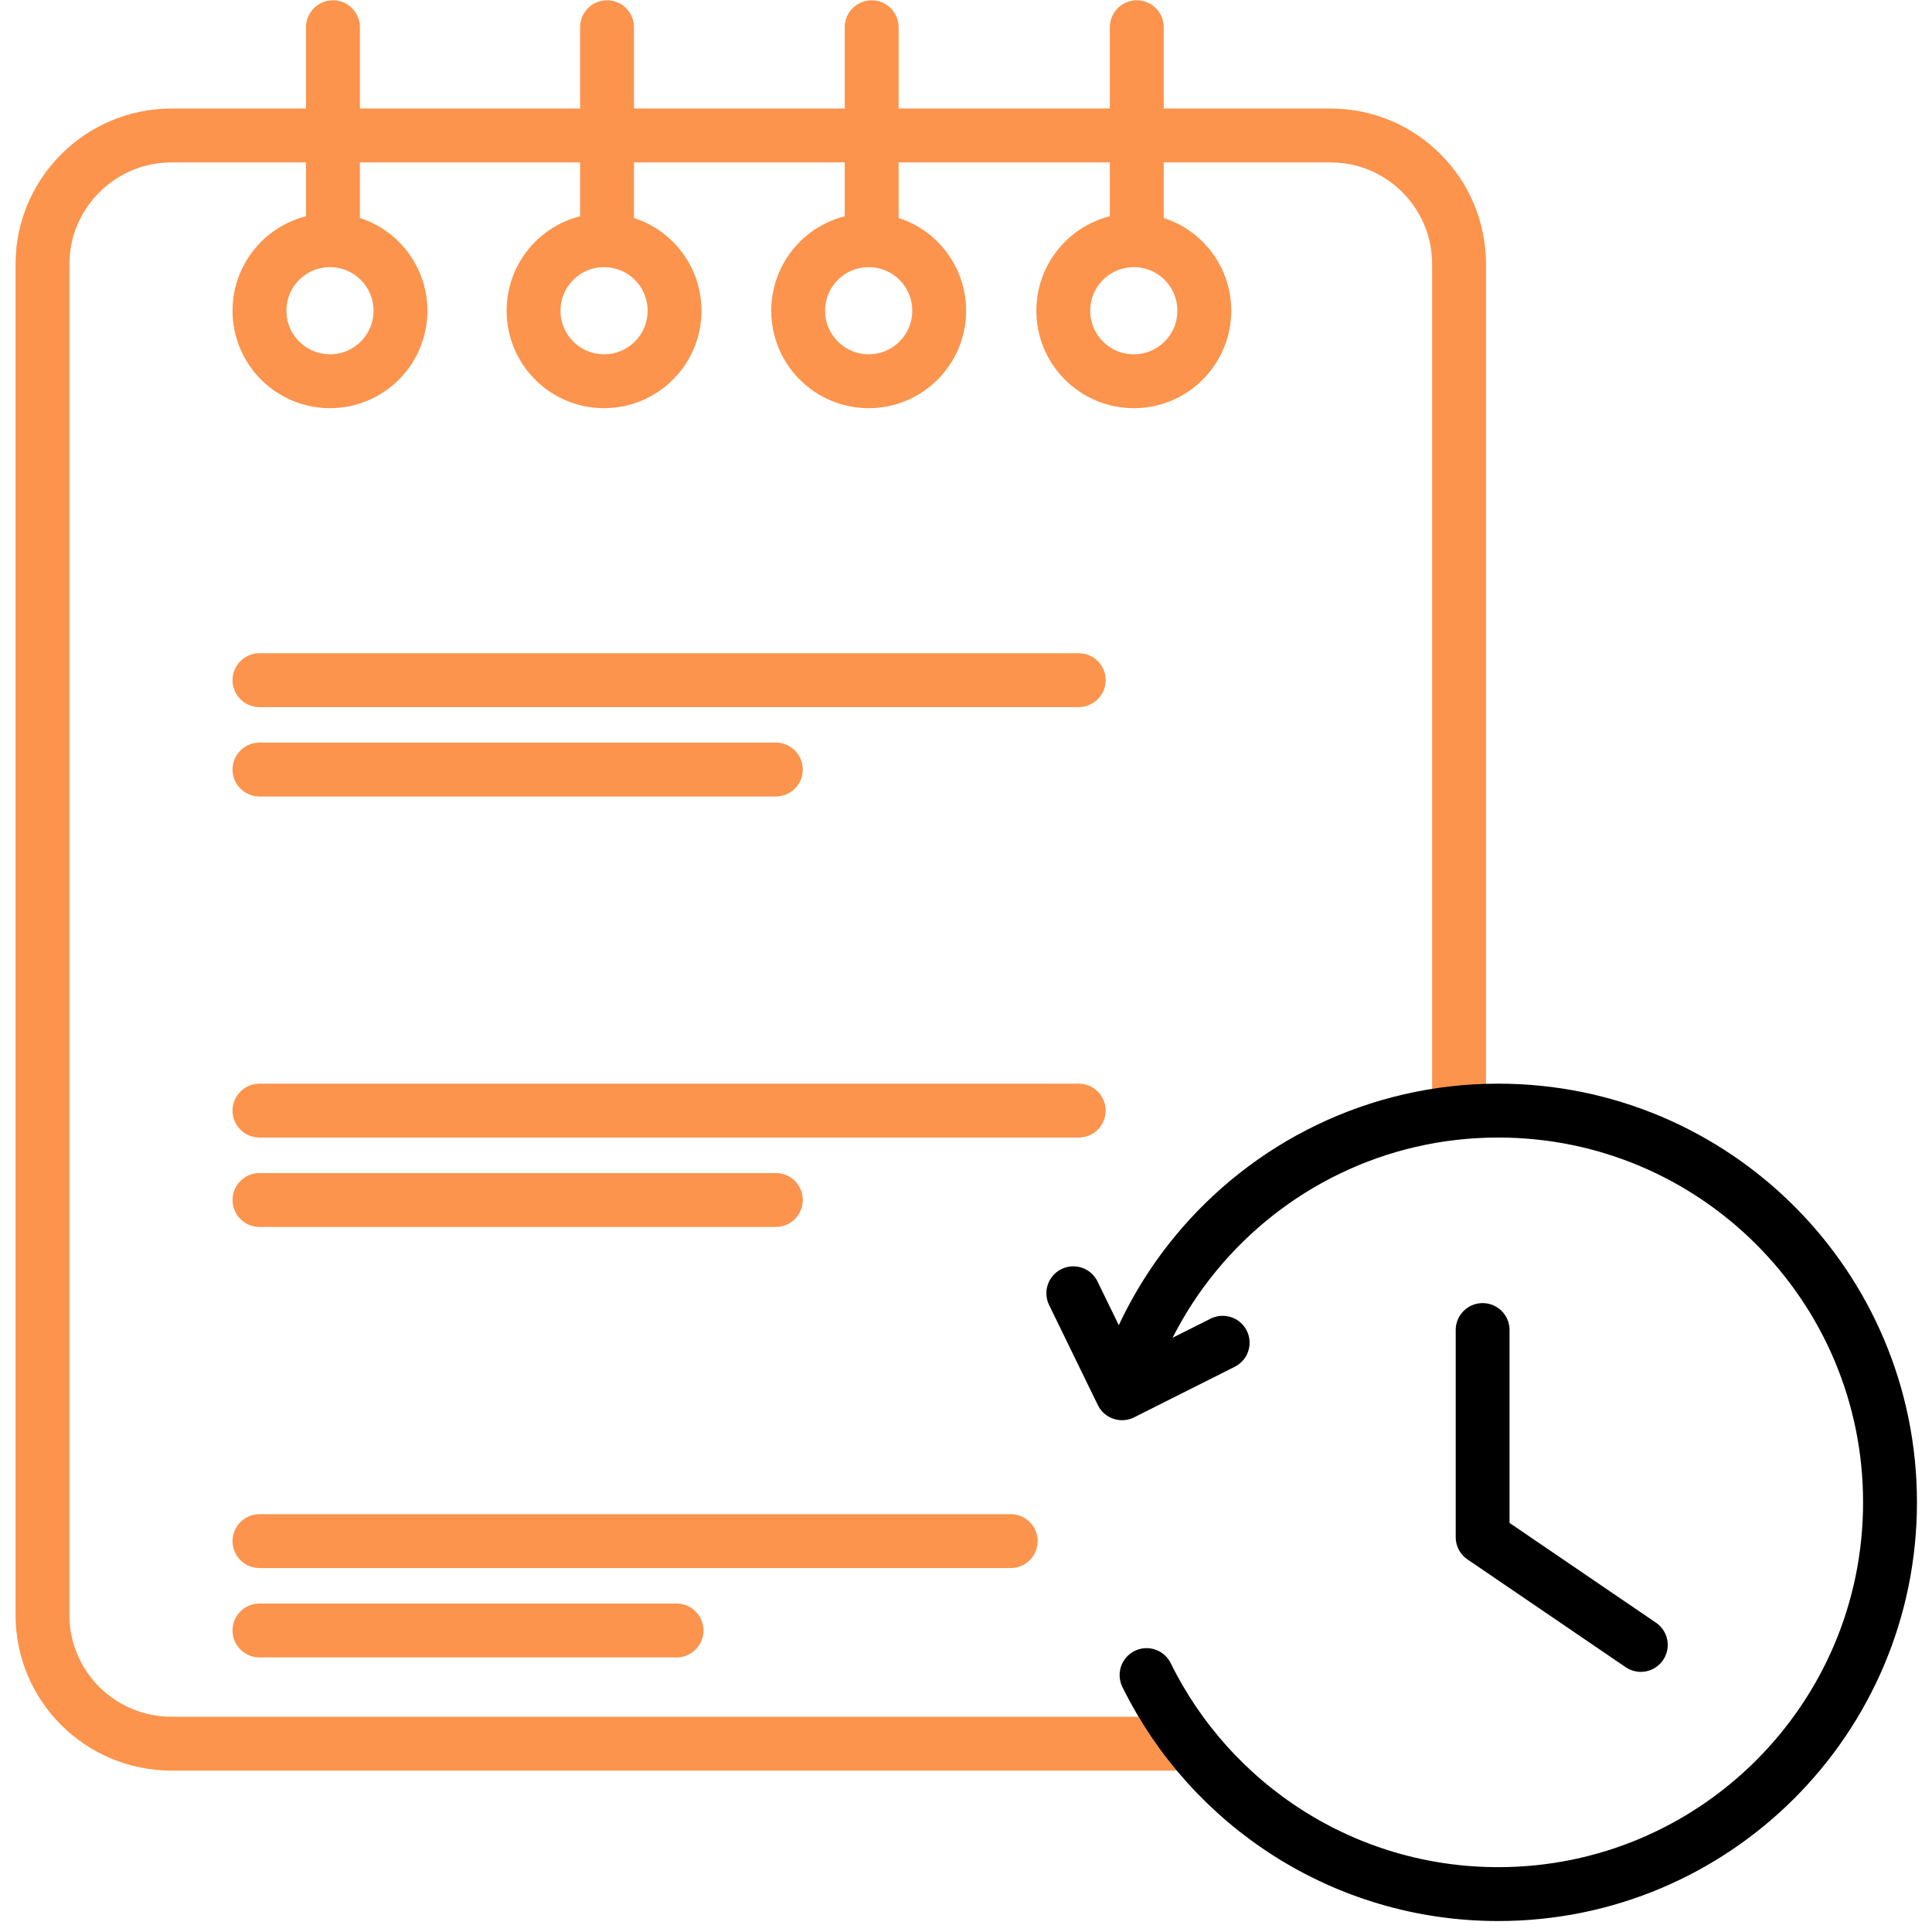 <svg width="89" height="89" viewBox="0 0 89 89" fill="none" xmlns="http://www.w3.org/2000/svg">
<path d="M67.213 51.162V12.164C67.213 8.894 64.559 6.24 61.288 6.24H13.485H7.904C4.634 6.24 1.958 8.894 1.958 12.164V74.4C1.958 77.671 4.611 80.324 7.904 80.324H13.485H54.816" stroke="#FC944D" stroke-width="2.482" stroke-miterlimit="10"/>
<path d="M15.338 1.254V10.906" stroke="#FC944D" stroke-width="2.482" stroke-miterlimit="10" stroke-linecap="round"/>
<path d="M15.2 17.562C16.994 17.562 18.448 16.108 18.448 14.314C18.448 12.52 16.994 11.066 15.2 11.066C13.407 11.066 11.953 12.52 11.953 14.314C11.953 16.108 13.407 17.562 15.2 17.562Z" stroke="#FC944D" stroke-width="2.482" stroke-miterlimit="10" stroke-linecap="round"/>
<path d="M27.964 1.254V10.906" stroke="#FC944D" stroke-width="2.482" stroke-miterlimit="10" stroke-linecap="round"/>
<path d="M27.826 17.562C29.62 17.562 31.074 16.108 31.074 14.314C31.074 12.52 29.62 11.066 27.826 11.066C26.033 11.066 24.579 12.52 24.579 14.314C24.579 16.108 26.033 17.562 27.826 17.562Z" stroke="#FC944D" stroke-width="2.482" stroke-miterlimit="10" stroke-linecap="round"/>
<path d="M40.154 1.254V10.906" stroke="#FC944D" stroke-width="2.482" stroke-miterlimit="10" stroke-linecap="round"/>
<path d="M40.017 17.562C41.811 17.562 43.265 16.108 43.265 14.314C43.265 12.52 41.811 11.066 40.017 11.066C38.223 11.066 36.769 12.52 36.769 14.314C36.769 16.108 38.223 17.562 40.017 17.562Z" stroke="#FC944D" stroke-width="2.482" stroke-miterlimit="10" stroke-linecap="round"/>
<path d="M52.368 1.254V10.906" stroke="#FC944D" stroke-width="2.482" stroke-miterlimit="10" stroke-linecap="round"/>
<path d="M52.23 17.562C54.024 17.562 55.478 16.108 55.478 14.314C55.478 12.52 54.024 11.066 52.23 11.066C50.436 11.066 48.982 12.52 48.982 14.314C48.982 16.108 50.436 17.562 52.23 17.562Z" stroke="#FC944D" stroke-width="2.482" stroke-miterlimit="10" stroke-linecap="round"/>
<path d="M11.953 31.332H49.692" stroke="#FC944D" stroke-width="2.482" stroke-miterlimit="10" stroke-linecap="round" stroke-linejoin="round"/>
<path d="M11.953 35.45H35.74" stroke="#FC944D" stroke-width="2.482" stroke-miterlimit="10" stroke-linecap="round" stroke-linejoin="round"/>
<path d="M11.953 51.162H49.692" stroke="#FC944D" stroke-width="2.482" stroke-miterlimit="10" stroke-linecap="round" stroke-linejoin="round"/>
<path d="M11.953 55.279H35.74" stroke="#FC944D" stroke-width="2.482" stroke-miterlimit="10" stroke-linecap="round" stroke-linejoin="round"/>
<path d="M11.953 70.993H46.559" stroke="#FC944D" stroke-width="2.482" stroke-miterlimit="10" stroke-linecap="round" stroke-linejoin="round"/>
<path d="M11.953 75.11H31.166" stroke="#FC944D" stroke-width="2.482" stroke-miterlimit="10" stroke-linecap="round" stroke-linejoin="round"/>
<path d="M52.818 77.165C55.758 83.141 61.909 87.254 69.019 87.254C78.986 87.254 87.066 79.174 87.066 69.207C87.066 59.241 78.986 51.161 69.019 51.161C63.411 51.161 58.401 53.719 55.091 57.732C53.943 59.124 53 60.691 52.307 62.386" stroke="black" stroke-width="2.482" stroke-miterlimit="10" stroke-linecap="round" stroke-linejoin="round"/>
<path d="M49.443 59.575L51.688 64.183L56.324 61.854" stroke="black" stroke-width="2.48" stroke-linecap="round" stroke-linejoin="round"/>
<path d="M68.299 61.269V70.811L75.586 75.776" stroke="black" stroke-width="2.48" stroke-linecap="round" stroke-linejoin="round"/>
</svg>
